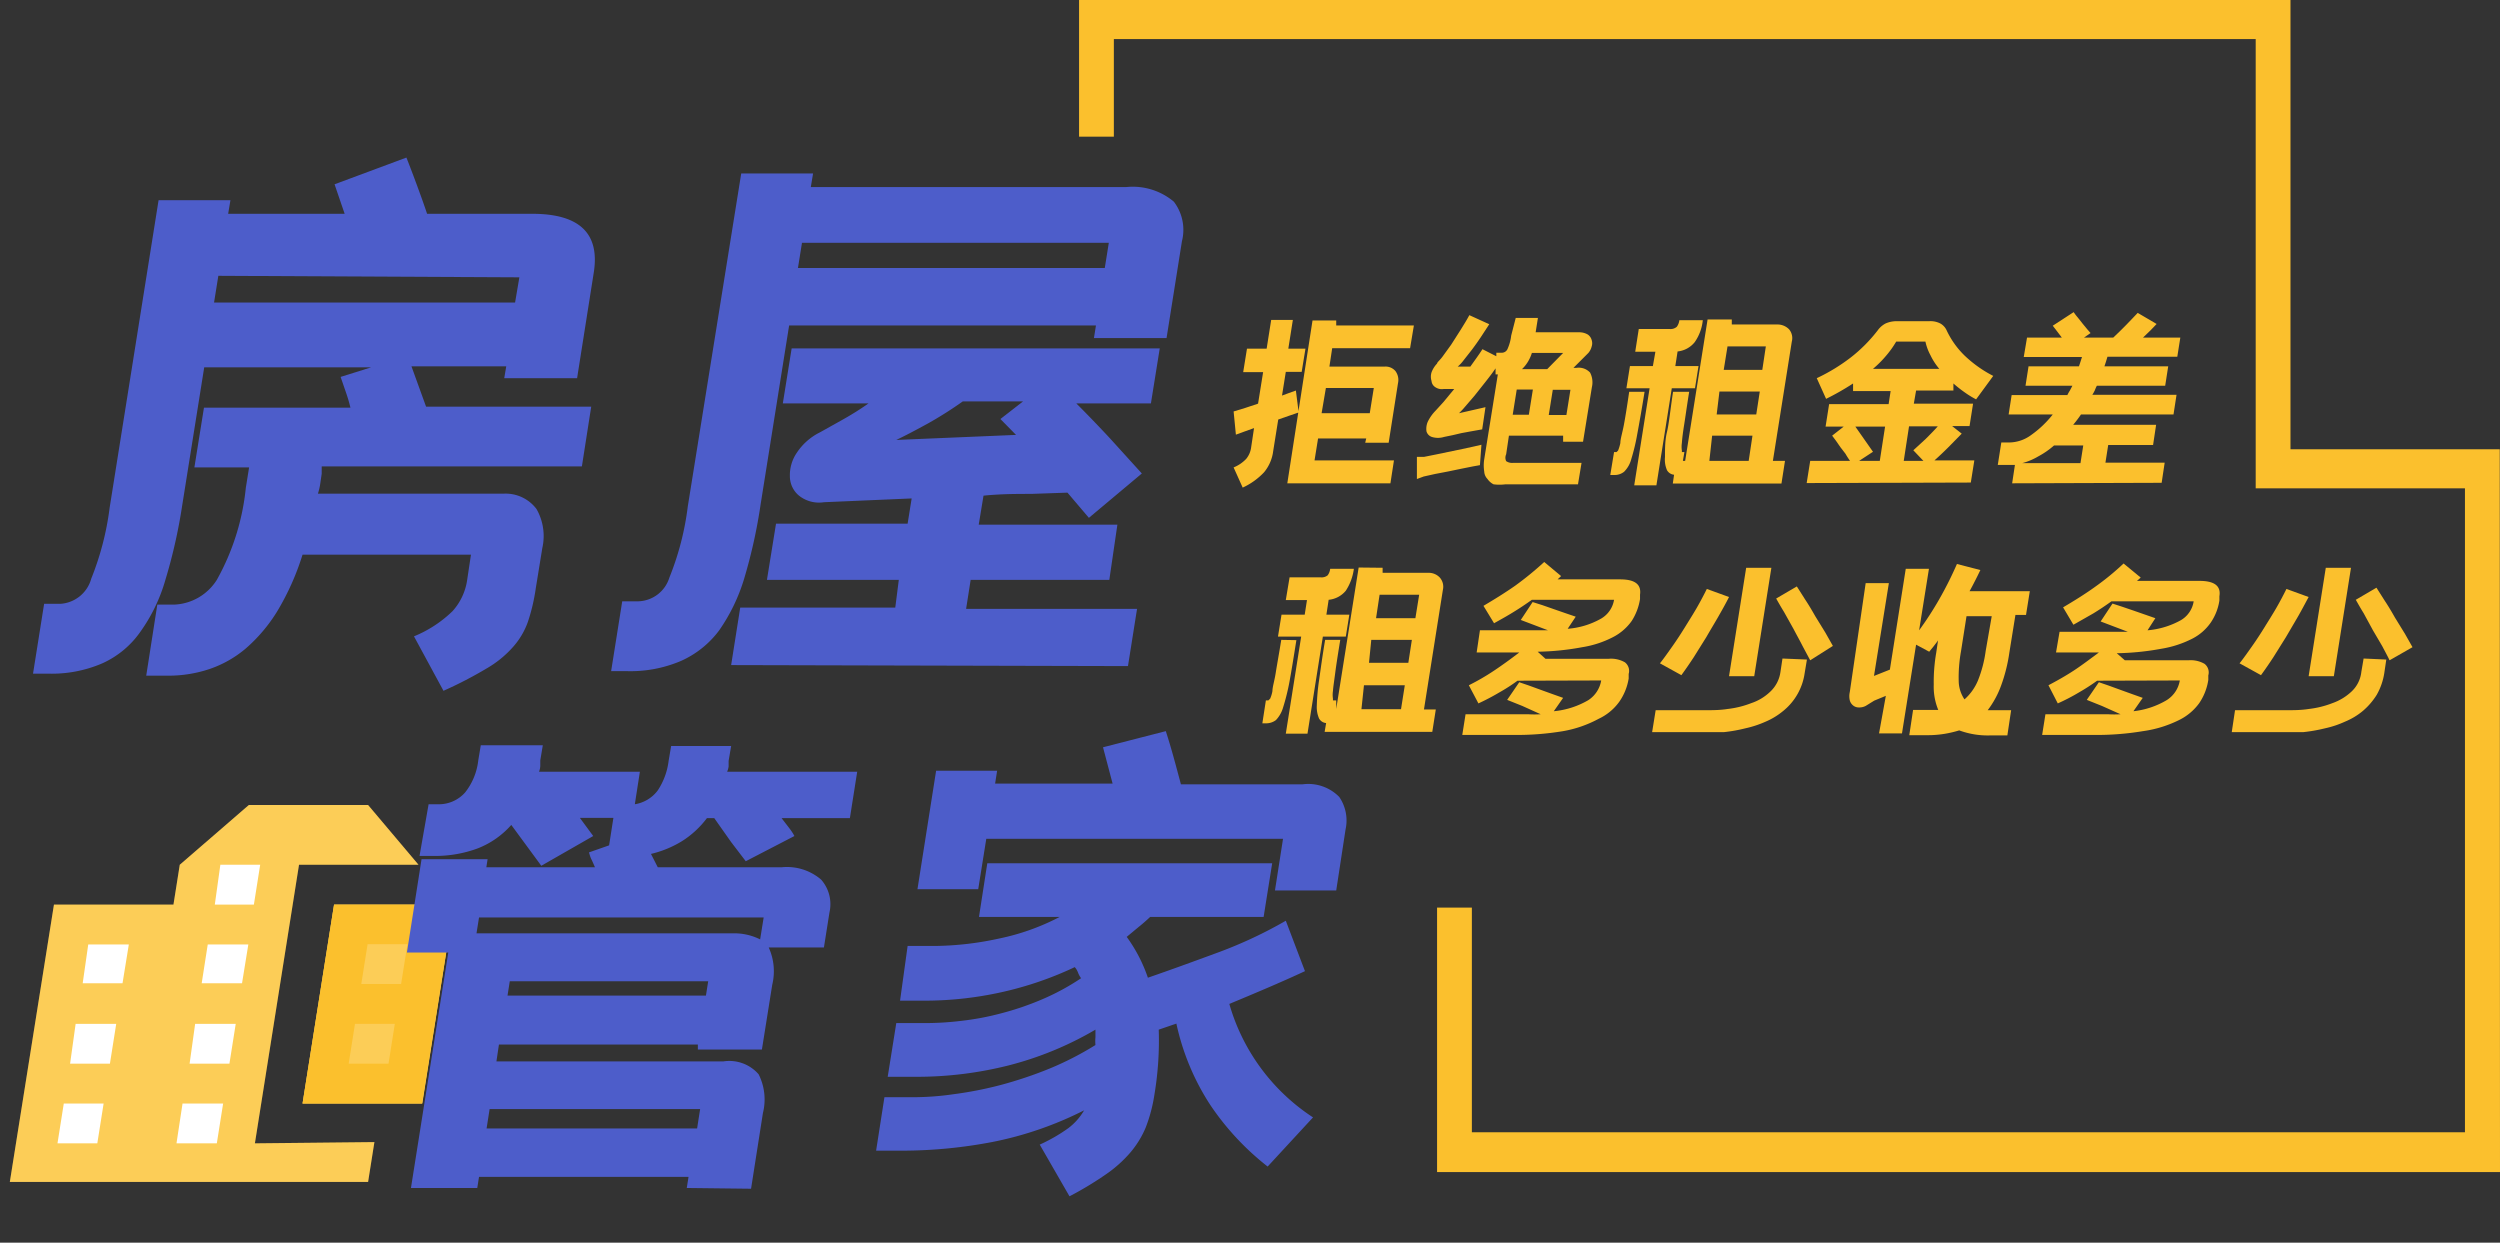 <svg xmlns="http://www.w3.org/2000/svg" viewBox="0 0 99.16 49.29"><rect x="0" y="0" width="99.16" height="49.29" fill="#333333" stroke="none"/><defs><style>.cls-1{fill:none;}.cls-2{fill:#fbc02d;}.cls-3{opacity:0.2;}.cls-4{fill:#fff;}.cls-5{fill:#4d5dca;}</style></defs><g id="图层_2" data-name="图层 2"><g id="图层_1-2" data-name="图层 1"><g id="组_2905" data-name="组 2905"><g id="组_609" data-name="组 609"><g id="路径_1389" data-name="路径 1389"><path id="路径_2073" data-name="路径 2073" class="cls-1" d="M0,30.35H18.94V49.29H0Z"/></g><g id="_58844753_shock_color" data-name=" 58844753 shock color"><path id="路径_2074" data-name="路径 2074" class="cls-2" d="M13.25,35.88H18l-1.25,7.89H12Zm-3.14,9.47L11.86,34.3H16.6l-2-2.37H9.87L7.13,34.3l-.25,1.58H2.14l-1.75,11H14.6l.25-1.58Z"/></g><g id="_58844753_shock_color-2" data-name=" 58844753 shock color-2" class="cls-3"><path id="路径_2075" data-name="路径 2075" class="cls-4" d="M13.25,35.88H18l-1.25,7.89H12Zm-3.14,9.47L11.86,34.3H16.6l-2-2.37H9.87L7.13,34.3l-.25,1.58H2.14l-1.75,11H14.6l.25-1.58Z"/></g><g id="路径_1390" data-name="路径 1390"><path id="路径_2076" data-name="路径 2076" class="cls-2" d="M13.25,35.88,12,43.77h4.74L18,35.88Zm2.16,6.31H13.83l.25-1.58h1.58Zm.5-3.16H14.33l.25-1.58h1.58Z"/></g><g id="路径_1391" data-name="路径 1391"><path id="路径_2077" data-name="路径 2077" class="cls-4" d="M2.53,43.77H4.11l-.25,1.58H2.28ZM3,40.61H4.61l-.25,1.58H2.78Zm.5-3.15H5.11L4.86,39H3.28Zm3.74,6.31H8.85L8.6,45.35H7Zm.5-3.16H9.35L9.1,42.19H7.52Zm.5-3.15H9.85L9.6,39H8Zm.5-3.16h1.58l-.25,1.58H8.52Z"/></g></g><g id="组_610" data-name="组 610"><path id="路径_2078-2" data-name="路径 2078-2" class="cls-2" d="M99.16,46.49H57V36h1.38v8.91H97.77V19.37h-8.3V1.55H44.18V5.42H42.8V0H90.85V17.82h8.3Z"/></g><g id="组_615" data-name="组 615"><g id="组_611" data-name="组 611"><path id="路径_2079" data-name="路径 2079" class="cls-2" d="M51.28,12.69l-.18,1.14h.68l-.15.92H51l-.15.94.27-.1.28-.1.11.87-.38.13-.43.15-.2,1.25a1.63,1.63,0,0,1-.36.84,2.71,2.71,0,0,1-.85.61l-.36-.8a1.43,1.43,0,0,0,.5-.34.9.9,0,0,0,.19-.42l.12-.8-.39.14-.33.12-.09-.92.46-.14.51-.17.2-1.25h-.79l.15-.93h.78l.18-1.14Zm2.91,4.7H52.28l-.14.87h3.15l-.14.91H51.06l1-6.46H53l0,.2h3.08l-.15.9H52.84l-.11.73h2.2a.51.51,0,0,1,.42.18.59.59,0,0,1,.1.48l-.37,2.36h-.93Zm-1.6-2-.17,1h1.91l.16-1Z"/><path id="路径_2080" data-name="路径 2080" class="cls-2" d="M58.7,18.45l-.28.05-.45.09-.53.11-.52.1-.45.1L56.2,19v-.88l.29,0,.45-.09.53-.11.53-.11.46-.1.3-.07Zm1.42-5.84H61l-.09.57h1.74a.66.66,0,0,1,.33.09.39.39,0,0,1,.15.21.41.41,0,0,1,0,.27A.61.61,0,0,1,63,14l-.59.59h.12a.61.61,0,0,1,.54.19.84.84,0,0,1,.07.58l-.35,2.16H62l0-.24H59.85l-.11.74a.32.32,0,0,0,0,.27.42.42,0,0,0,.27.07h2.72l-.14.85H59.71a1.83,1.83,0,0,1-.47,0A.66.66,0,0,1,59,19a.46.46,0,0,1-.13-.3,1.55,1.55,0,0,1,0-.48l.54-3.37h-.09l0-.24c-.12.18-.26.36-.41.55l-.42.53-.37.43a3.2,3.2,0,0,1-.25.27l1.05-.24-.13.88-.45.08-.38.07-.34.08-.34.07a.82.82,0,0,1-.49,0,.33.33,0,0,1-.21-.22.71.71,0,0,1,.05-.38,1.67,1.67,0,0,1,.31-.44l.31-.34.43-.52-.42,0a.46.46,0,0,1-.34-.08.32.32,0,0,1-.14-.24.57.57,0,0,1,0-.34,1,1,0,0,1,.22-.35c0-.05.12-.14.22-.28l.34-.47.37-.58c.13-.21.25-.4.35-.59l.79.36-.32.49q-.18.27-.36.51l-.33.42a1.48,1.48,0,0,1-.24.26l.5,0c.17-.24.34-.47.48-.69l.55.28,0-.14h.19a.25.25,0,0,0,.26-.16,1.82,1.82,0,0,0,.14-.52ZM60,16.45h.64l.16-1h-.64ZM60.76,14a1.56,1.56,0,0,1-.17.37,1.44,1.44,0,0,1-.22.27h1L62,14Zm.83,1.46-.16,1h.7l.16-1Z"/><path id="路径_2081" data-name="路径 2081" class="cls-2" d="M65.23,15.54c-.11.69-.21,1.25-.29,1.68a8.1,8.1,0,0,1-.24,1,1.09,1.09,0,0,1-.28.49.6.6,0,0,1-.4.13h-.15l.15-.91h.1s0,0,.06-.06a1.71,1.71,0,0,0,.09-.3c0-.16.08-.4.14-.72s.13-.76.21-1.31ZM65,13.05h1.23a.37.37,0,0,0,.28-.09.55.55,0,0,0,.1-.26h.93a1.84,1.84,0,0,1-.32.87,1,1,0,0,1-.68.37l-.09.58h.92l-.14.88h-.92l-.61,3.85h-.88l.61-3.85h-.92l.14-.88h.91l.1-.57h-.8Zm3.69-.38,0,.2h1.82a.64.64,0,0,1,.45.19.54.54,0,0,1,.11.49l-.75,4.73h.48l-.14.9H66.35l.05-.35a.36.36,0,0,1-.28-.18,1.05,1.05,0,0,1-.08-.52c0-.34,0-.67.08-1s.14-.94.24-1.59H67c-.09.55-.15,1-.2,1.31s-.08.56-.09.72a1,1,0,0,0,0,.3s0,.06,0,.06h.1l-.06.35h.09l.89-5.61Zm-.89,5.61h1.56l.15-1H67.91Zm.29-1.84h1.57l.14-.91H68.2Zm.43-2.7-.15.93H69.9l.14-.93Z"/><path id="路径_2082" data-name="路径 2082" class="cls-2" d="M71.66,19.16l.14-.88h1.58A2.93,2.93,0,0,1,73.2,18L73,17.74l-.18-.26-.15-.2.46-.36h-.72l.14-.89h2.36l.08-.52H73.5l0-.3a10.2,10.2,0,0,1-1.07.61L72.06,15a7.28,7.28,0,0,0,1.36-.83,6,6,0,0,0,1.06-1.07.89.89,0,0,1,.31-.27,1.08,1.08,0,0,1,.46-.09h1.27a.85.85,0,0,1,.44.09.59.59,0,0,1,.25.27,3.42,3.42,0,0,0,.71,1,4.82,4.82,0,0,0,1.14.81l-.68.93a3.7,3.7,0,0,1-.47-.29,5,5,0,0,1-.43-.34l0,.28H76l-.09.52h2.35l-.14.89h-.69l.38.3-.52.53c-.19.19-.38.37-.56.53h1.58l-.14.88Zm2.08-.88h.82l.21-1.36H73.59l.7,1Zm1.47-4.73a3.78,3.78,0,0,1-.4.56,4.26,4.26,0,0,1-.52.52h2.63a2.5,2.5,0,0,1-.35-.54,2.06,2.06,0,0,1-.2-.54Zm.68,4.31.49-.45c.17-.17.33-.33.48-.5H75.72l-.21,1.37h.78Z"/><path id="路径_2083" data-name="路径 2083" class="cls-2" d="M79.81,19.17l.11-.73-.3,0h-.38l.14-.89h.33a1.49,1.49,0,0,0,.86-.3,4.08,4.08,0,0,0,.85-.81H79.67l.12-.77H82a1.62,1.62,0,0,1,.1-.18l.1-.19H80.34l.12-.77h2l.06-.18.06-.19H80.27l.13-.77h1.38l-.22-.29-.14-.18.83-.54a2,2,0,0,0,.16.21l.19.24.18.22.14.16-.26.18h1.16l.25-.24.27-.27.25-.26.2-.21.75.44-.24.25-.3.29h1.48l-.12.76H83.59l-.06.2-.06.18H86l-.12.77H83.17a1.42,1.42,0,0,0-.08.18,1.62,1.62,0,0,1-.1.18h3.34l-.12.78H82.54a4.86,4.86,0,0,1-.31.41h3.29l-.12.8H83.62l-.11.7h2.35l-.12.8Zm1.66-1.5a3.27,3.27,0,0,1-.62.43,2.56,2.56,0,0,1-.64.27h2.31l.11-.7Z"/></g><g id="组_612" data-name="组 612"><path id="路径_2084" data-name="路径 2084" class="cls-5" d="M9.14,7.94l-.09.54h4.62l-.4-1.17,2.85-1.06c.15.38.29.75.43,1.13s.27.74.39,1.1h4.17c1.88,0,2.69.78,2.44,2.34L22.89,15H20l.08-.47H16.32l.58,1.6h6.55l-.37,2.37H12.76l0,.29-.06.41a2.34,2.34,0,0,1-.09.38H20a1.53,1.53,0,0,1,1.28.61,2.16,2.16,0,0,1,.23,1.55l-.26,1.6a7.45,7.45,0,0,1-.31,1.32,3,3,0,0,1-.59,1,4.21,4.21,0,0,1-1.06.86,16.1,16.1,0,0,1-1.7.88l-1.17-2.16a4.8,4.8,0,0,0,1.53-1A2.34,2.34,0,0,0,18.53,23l.15-1H12a10.25,10.25,0,0,1-1,2.24,6.34,6.34,0,0,1-1.25,1.48,4.43,4.43,0,0,1-1.45.82,5.11,5.11,0,0,1-1.6.26h-.9l.44-2.82h.7A2.1,2.1,0,0,0,8.6,23a9.4,9.4,0,0,0,1.15-3.65l.13-.81H7.71l.38-2.37H13.9a6.13,6.13,0,0,0-.18-.61l-.21-.61,1.21-.38H8.1l-.88,5.52A21,21,0,0,1,6.56,23a6.72,6.72,0,0,1-1,2.07,3.69,3.69,0,0,1-1.5,1.24,5.07,5.07,0,0,1-2.14.41H1.31l.44-2.77H2.4a1.36,1.36,0,0,0,1.22-1,11.37,11.37,0,0,0,.73-2.82L6.29,7.94Zm-.48,3L8.49,12H20.43L20.6,11Z"/><path id="路径_2085" data-name="路径 2085" class="cls-5" d="M32.25,6.88l-.09.54H44.67A2.53,2.53,0,0,1,46.56,8a1.84,1.84,0,0,1,.32,1.57l-.61,3.84H43.39l.08-.5H31.3L30.17,20a20.82,20.82,0,0,1-.65,2.94,7.21,7.21,0,0,1-1,2.07A3.83,3.83,0,0,1,27,26.22a5.11,5.11,0,0,1-2.15.4h-.61l.44-2.77h.65a1.33,1.33,0,0,0,1.22-.94,11.16,11.16,0,0,0,.73-2.82L29.4,6.88ZM29,26.38l.36-2.28h6.15L35.65,23H30.42l.36-2.23H36l.16-1-3.48.15a1.27,1.27,0,0,1-1-.27,1,1,0,0,1-.35-.76,1.57,1.57,0,0,1,.28-.94,2.34,2.34,0,0,1,.91-.8l.93-.52c.32-.18.66-.39,1-.63h-3.4l.35-2.18H46l-.35,2.18H42.69c.47.47.91.93,1.33,1.38l1.27,1.4-2.1,1.76-.85-1-1.44.05c-.57,0-1.2,0-1.89.07l-.19,1.15h5.5L44,23h-5.5l-.18,1.15h6.78l-.36,2.27ZM31.81,9.63l-.16,1H43.82l.16-1Zm6.38,6.29a15.49,15.49,0,0,1-1.39.88c-.44.24-.85.46-1.25.65l4.75-.2-.62-.63.9-.7Z"/></g><g id="组_613" data-name="组 613"><path id="路径_2086" data-name="路径 2086" class="cls-5" d="M27.24,47.12l.07-.44H19l-.07.44H16.3l1.48-9.34H16.14l.58-3.7h2.62l-.05.32H23.6c-.05-.11-.09-.21-.14-.31s-.07-.19-.1-.28l.8-.28.17-1.09H23l.53.72-2.06,1.18-1.19-1.62a3.45,3.45,0,0,1-1.33.93,4.85,4.85,0,0,1-1.69.3h-.62L17,31.9h.37a1.39,1.39,0,0,0,1.08-.47,2.5,2.5,0,0,0,.52-1.27l.1-.6h2.46l-.1.6,0,.23a.79.79,0,0,1-.05.22h4l-.2,1.29a1.41,1.41,0,0,0,.91-.55,2.72,2.72,0,0,0,.43-1.17l.1-.59H29l-.1.59,0,.22a.73.73,0,0,1-.06.21H34l-.29,1.84H31l.3.39a2.2,2.2,0,0,1,.21.32l-1.93,1L29,33.4l-.67-.95h-.29a3.73,3.73,0,0,1-1,.92,4.19,4.19,0,0,1-1.22.5l.27.53H31a2.08,2.08,0,0,1,1.57.49,1.47,1.47,0,0,1,.33,1.3l-.22,1.39H30.49a2.28,2.28,0,0,1,.14,1.48l-.41,2.57H27.68l0-.2H19.79l-.1.67h9a1.54,1.54,0,0,1,1.4.51,2.22,2.22,0,0,1,.17,1.54l-.47,3ZM19,36.39l-.1.63H29.06a2.29,2.29,0,0,1,1.09.24l.14-.87Zm.42,7.6-.12.77h8.35l.12-.77Zm.8-5.07-.09.57H28l.09-.57Z"/><path id="路径_2087" data-name="路径 2087" class="cls-5" d="M50.28,46.27A10.63,10.63,0,0,1,48,43.82a9.61,9.61,0,0,1-1.34-3.22l-.7.24a13,13,0,0,1-.17,2.57,6.13,6.13,0,0,1-.35,1.32,3.77,3.77,0,0,1-.62,1,5.05,5.05,0,0,1-1,.88,13.3,13.3,0,0,1-1.4.84l-1.18-2.05a6.63,6.63,0,0,0,1.13-.65,2.37,2.37,0,0,0,.63-.71,14,14,0,0,1-3.66,1.26,19.14,19.14,0,0,1-3.46.34H34.75l.33-2.12h1.11a11.21,11.21,0,0,0,1.64-.12,14.87,14.87,0,0,0,1.88-.37,16.21,16.21,0,0,0,1.93-.65,12.37,12.37,0,0,0,1.81-.93,1.58,1.58,0,0,1,0-.31c0-.1,0-.2,0-.3A13.31,13.31,0,0,1,40,42.26a14.85,14.85,0,0,1-3.63.45H35.21l.34-2.13h1.11a12.12,12.12,0,0,0,1.48-.09,10.73,10.73,0,0,0,1.58-.3,11.31,11.31,0,0,0,1.61-.55,9.29,9.29,0,0,0,1.55-.84.94.94,0,0,1-.12-.22.71.71,0,0,0-.13-.22,13.77,13.77,0,0,1-2.93,1,14.07,14.07,0,0,1-2.89.33H35.7L36,37.52h1.11a12.37,12.37,0,0,0,2.5-.29,9.2,9.2,0,0,0,2.42-.86h-3.2l.33-2.13H50.46l-.34,2.13h-4.5c-.16.15-.31.28-.46.4l-.47.39a6.08,6.08,0,0,1,.84,1.62c.9-.31,1.83-.65,2.78-1S50.17,37,51,36.52l.76,2c-.9.42-1.92.85-3,1.3a8,8,0,0,0,3.32,4.5Zm.61-13H39.12l-.32,2H36.39l.74-4.7h2.42l-.08.51h4.66l-.38-1.44L46.24,29q.15.46.3,1t.3,1.11h4.82a1.72,1.72,0,0,1,1.46.5,1.65,1.65,0,0,1,.25,1.29L53,35.32H50.57Z"/></g><g id="组_614" data-name="组 614"><path id="路径_2088" data-name="路径 2088" class="cls-2" d="M51.42,25.39c-.11.69-.2,1.25-.28,1.68a8.76,8.76,0,0,1-.25,1,1.21,1.21,0,0,1-.28.49.64.64,0,0,1-.4.13h-.14l.14-.91h.1s0,0,.07-.07a1.32,1.32,0,0,0,.09-.3c0-.16.08-.4.13-.72s.13-.75.22-1.31Zm-.27-2.49h1.24a.38.38,0,0,0,.27-.08.52.52,0,0,0,.1-.26h.94a2.08,2.08,0,0,1-.32.87,1,1,0,0,1-.68.36l-.09.59h.91l-.14.87h-.91l-.61,3.85H51l.61-3.85h-.92l.14-.87h.92l.09-.58H51Zm3.69-.38,0,.2h1.83a.6.6,0,0,1,.44.19.55.55,0,0,1,.12.49l-.75,4.74h.47l-.14.89H52.54l.06-.35a.36.36,0,0,1-.28-.18,1.14,1.14,0,0,1-.09-.52,8.28,8.28,0,0,1,.09-1c.06-.42.13-.95.24-1.6h.6c-.09.55-.16,1-.2,1.31s-.08.56-.09.72a1,1,0,0,0,0,.3s0,.07,0,.07H53l0,.34H53l.89-5.61ZM54,28.13h1.57l.15-.95H54.1Zm.3-1.84h1.56l.14-.91H54.39Zm.42-2.7-.14.93h1.56l.15-.93Z"/><path id="路径_2089" data-name="路径 2089" class="cls-2" d="M60.19,27a7,7,0,0,1-.73.47,8.91,8.91,0,0,1-.82.43l-.38-.72a9,9,0,0,0,1-.58c.33-.22.66-.46,1-.72H58.57L58.7,25H61l.4,0-.58-.22-.5-.19.47-.71.38.12.43.15.46.16.44.15-.32.48a3.17,3.17,0,0,0,1.32-.4,1.06,1.06,0,0,0,.52-.75H60.76q-.36.26-.72.48c-.24.15-.51.3-.78.45l-.42-.69c.44-.26.86-.52,1.26-.8a12.76,12.76,0,0,0,1.15-.94l.67.56-.14.13h2.48c.59,0,.85.2.79.61l0,.17a2.25,2.25,0,0,1-.33.87,2.07,2.07,0,0,1-.74.64,4,4,0,0,1-1.22.4,10.52,10.52,0,0,1-1.77.18l.31.28,0,0h2.51a1.1,1.1,0,0,1,.64.14.43.43,0,0,1,.15.46l0,.18a2.23,2.23,0,0,1-.37.92,2.09,2.09,0,0,1-.82.68A4.64,4.64,0,0,1,62,29a11.16,11.16,0,0,1-2,.15H58l.13-.82h2.48a4,4,0,0,0,.5,0L60.38,28l-.6-.24.48-.7.38.13.44.16.47.17.45.16-.37.53A3.32,3.32,0,0,0,63,27.77a1.16,1.16,0,0,0,.51-.78Z"/><path id="路径_2090" data-name="路径 2090" class="cls-2" d="M71.67,26.16l-.09.54a2.35,2.35,0,0,1-.84,1.49,2.81,2.81,0,0,1-.7.43,4.14,4.14,0,0,1-.82.27,6,6,0,0,1-.85.15c-.29,0-.57,0-.84,0h-2l.14-.87H67.6c.31,0,.62,0,.93-.05a3.73,3.73,0,0,0,.93-.23,2,2,0,0,0,.76-.46,1.31,1.31,0,0,0,.4-.78l.08-.53Zm-3.09-2.48c-.12.24-.26.49-.42.77s-.32.54-.48.82l-.5.8c-.17.26-.33.49-.49.71l-.85-.47c.16-.2.32-.43.49-.67s.34-.5.5-.76.32-.51.47-.77.28-.51.4-.75Zm.68-1.16h1l-.68,4.3h-1Zm2.54,3.67-.3-.56c-.11-.22-.24-.45-.36-.68l-.38-.68c-.13-.21-.23-.39-.31-.53l.82-.48.33.52c.14.21.27.43.4.66l.4.65.3.53Z"/><path id="路径_2091" data-name="路径 2091" class="cls-2" d="M74.8,27.6l-.46.19L74,28a.55.55,0,0,1-.28.06.35.35,0,0,1-.22-.08.39.39,0,0,1-.13-.2.74.74,0,0,1,0-.33L74,23.13h.92l-.59,3.68.63-.25.63-4h.92L76.12,25a13.08,13.08,0,0,0,.82-1.27,14.37,14.37,0,0,0,.68-1.36l.93.24c-.14.29-.28.57-.43.84h2.39l-.15.94h-.42l-.24,1.49a6.41,6.41,0,0,1-.32,1.29,3.7,3.7,0,0,1-.54,1h.93l-.15,1h-.7a3.27,3.27,0,0,1-1.21-.2,4.34,4.34,0,0,1-.6.14,4.12,4.12,0,0,1-.7.05h-.68l.15-1h.81l.19,0a2.41,2.41,0,0,1-.18-1,6.84,6.84,0,0,1,.1-1.28l.07-.48c-.05.08-.11.15-.17.23l-.18.22L76,25.57l-.56,3.52h-.91ZM79,24.44H78l-.22,1.4A5.81,5.81,0,0,0,77.69,27a1.32,1.32,0,0,0,.23.74,2.06,2.06,0,0,0,.53-.74,4.89,4.89,0,0,0,.31-1.18Z"/><path id="路径_2092" data-name="路径 2092" class="cls-2" d="M83.18,27a8.21,8.21,0,0,1-.73.47,8,8,0,0,1-.83.43l-.37-.72c.34-.18.68-.37,1-.58s.65-.46,1-.72H81.55l.14-.82H84l.4,0-.58-.22-.5-.19.47-.71.37.12.44.15.46.16.43.15-.31.48a3.27,3.27,0,0,0,1.32-.4,1.05,1.05,0,0,0,.51-.75H83.75q-.36.26-.72.48l-.79.45-.41-.69c.44-.26.86-.52,1.25-.8a10.47,10.47,0,0,0,1.15-.94l.68.56-.15.13h2.48c.59,0,.86.2.79.61l0,.17a2.11,2.11,0,0,1-.34.87,2,2,0,0,1-.73.64,4.16,4.16,0,0,1-1.22.4,10.64,10.64,0,0,1-1.78.18l.32.28,0,0h2.52a1.1,1.1,0,0,1,.64.14.43.43,0,0,1,.15.46l0,.18a2.22,2.22,0,0,1-.36.92,2.16,2.16,0,0,1-.82.68A4.64,4.64,0,0,1,85,29a11.16,11.16,0,0,1-2,.15H81l.13-.82h2.48a4.07,4.07,0,0,0,.5,0L83.37,28l-.6-.24.48-.7.38.13.44.16.47.17.45.16-.37.53a3.28,3.28,0,0,0,1.32-.44,1.14,1.14,0,0,0,.52-.78Z"/><path id="路径_2093" data-name="路径 2093" class="cls-2" d="M94.65,26.16l-.08.54a2.51,2.51,0,0,1-.3.86,2.73,2.73,0,0,1-.54.63,2.69,2.69,0,0,1-.71.43,3.85,3.85,0,0,1-.81.27,6.19,6.19,0,0,1-.86.15c-.29,0-.56,0-.83,0h-2l.13-.87h2c.31,0,.62,0,.93-.05a3.73,3.73,0,0,0,.93-.23,2.13,2.13,0,0,0,.76-.46,1.25,1.25,0,0,0,.39-.78l.09-.53Zm-3.08-2.48c-.13.24-.26.49-.42.77l-.48.82-.5.8c-.17.26-.33.49-.49.71l-.85-.47c.16-.2.32-.43.49-.67s.34-.5.5-.76.32-.51.47-.77.28-.51.4-.75Zm.68-1.16h1l-.68,4.3h-1Zm2.53,3.67c-.07-.15-.17-.33-.29-.56L94.12,25l-.37-.68c-.13-.21-.23-.39-.31-.53l.82-.48.33.52c.14.21.27.43.4.66l.4.65.3.53Z"/></g></g></g></g></g></svg>